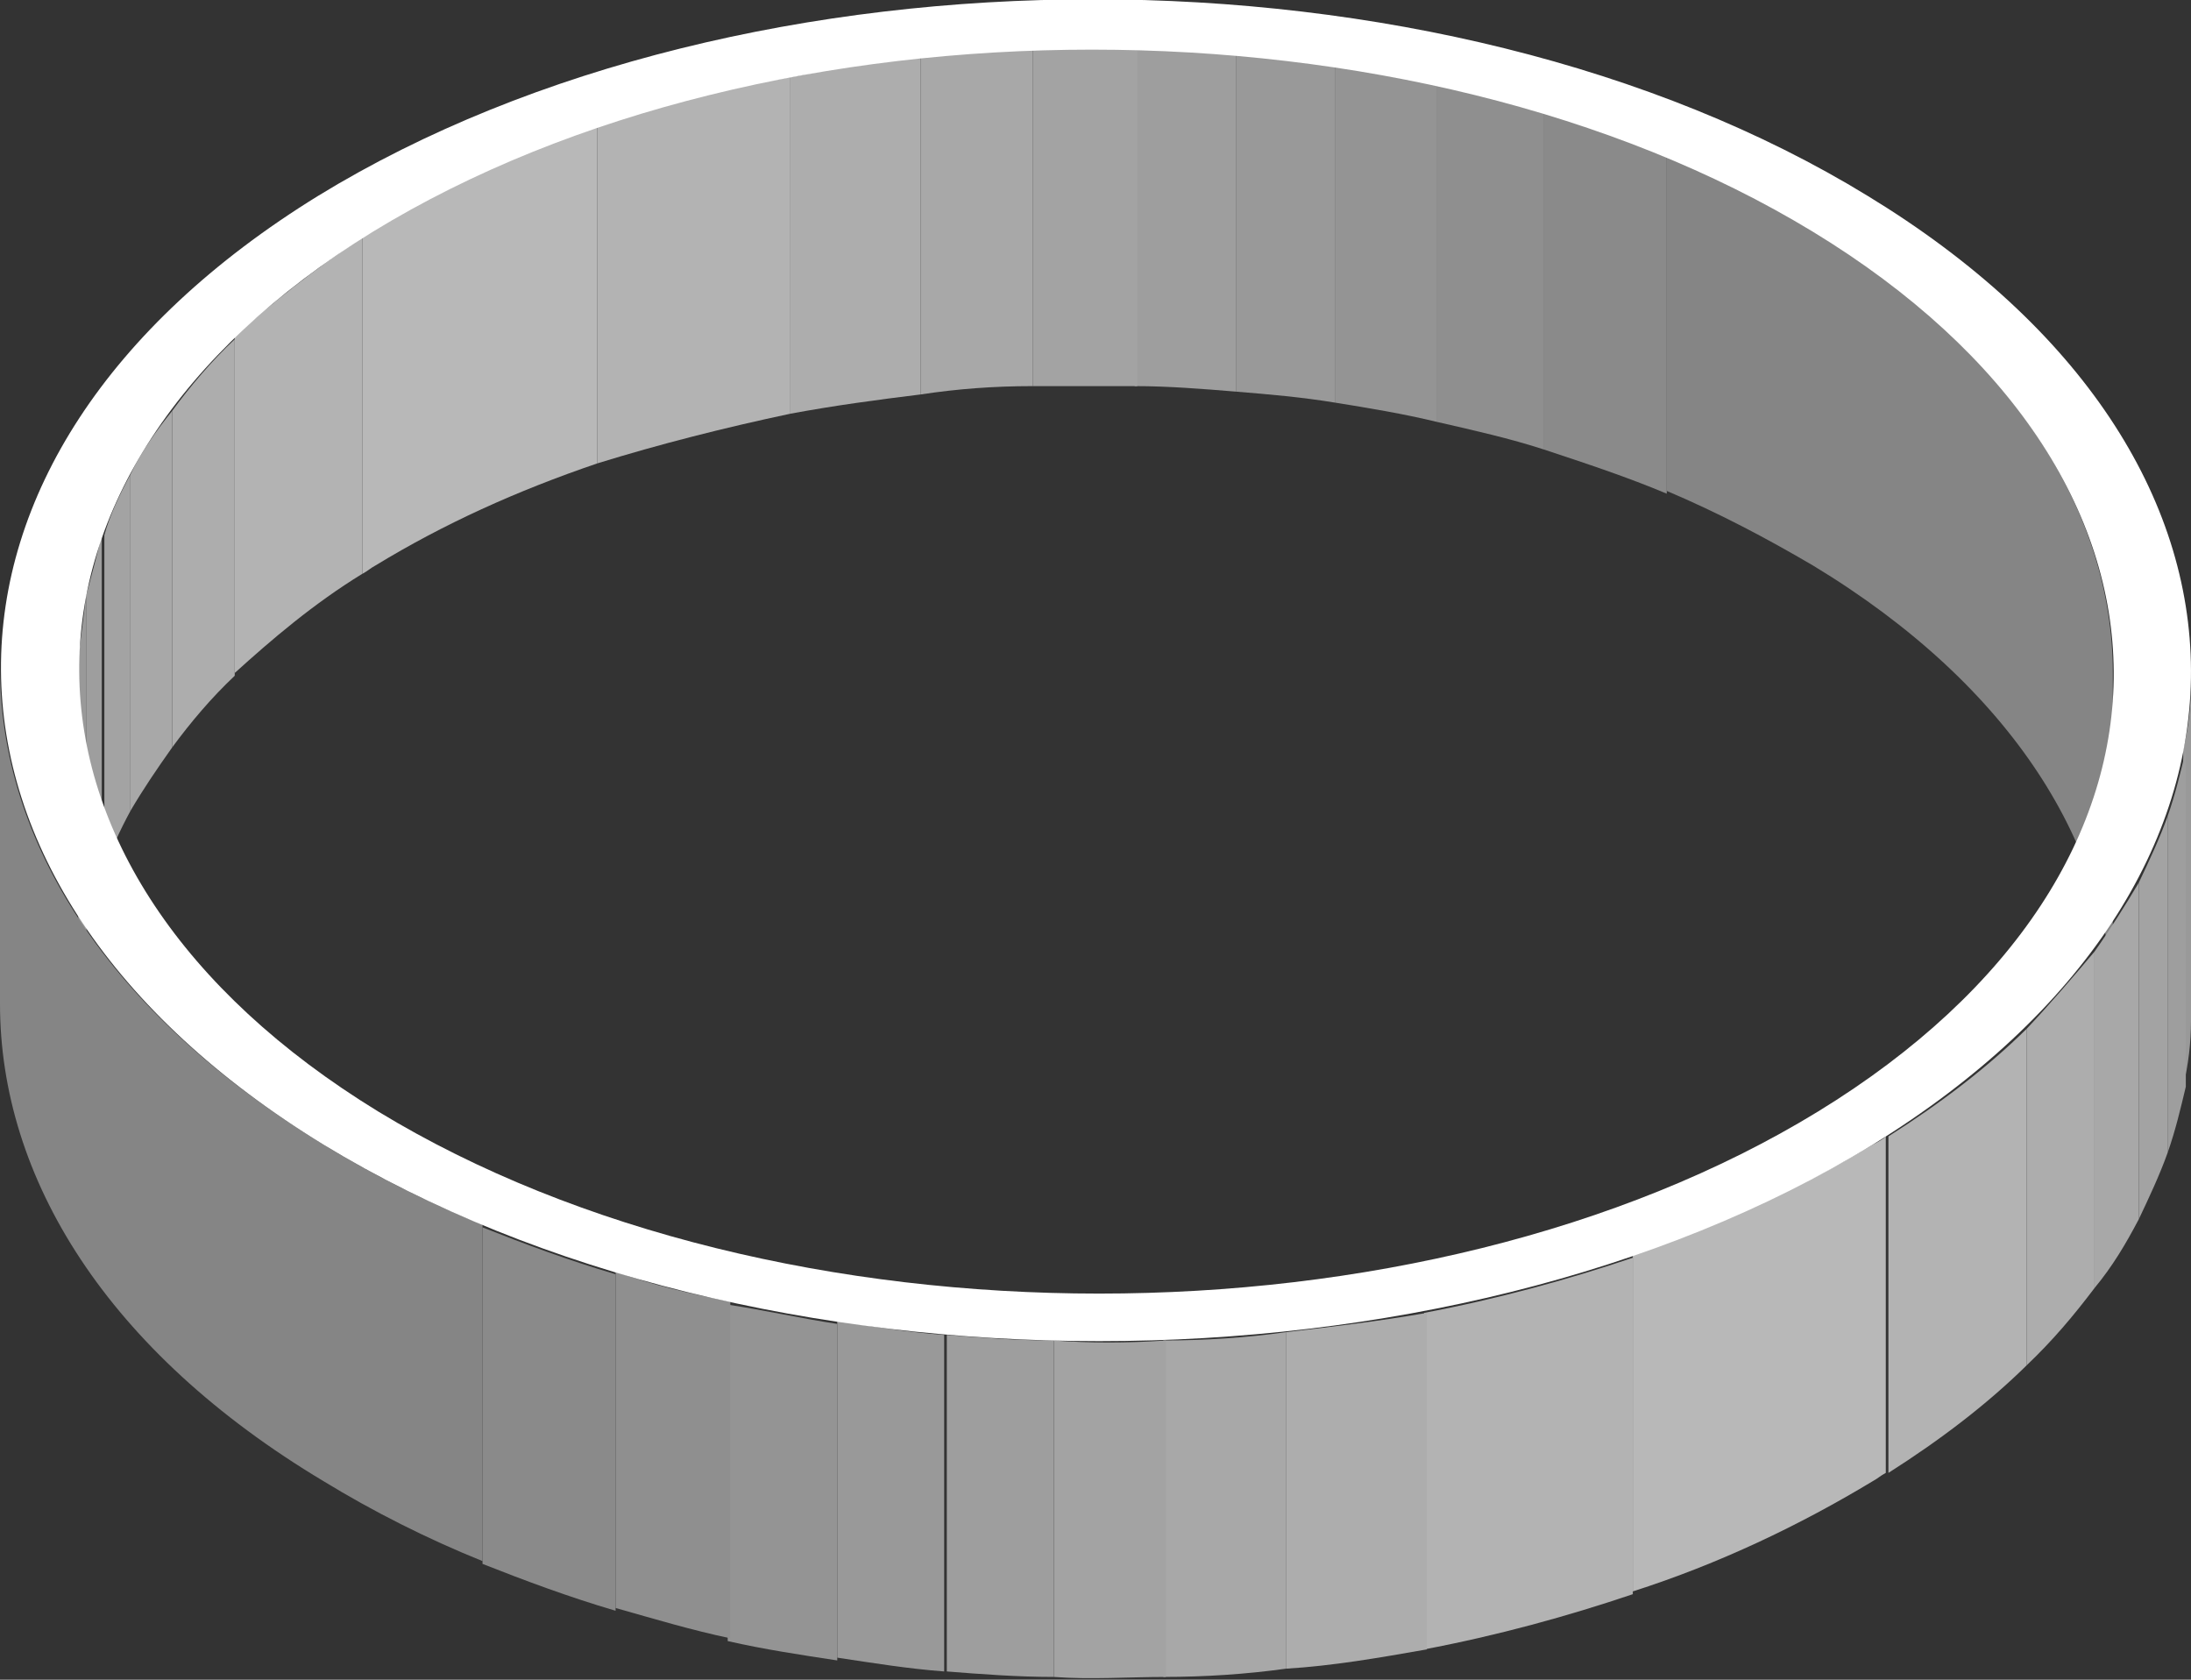 <svg width="30" height="23" xmlns="http://www.w3.org/2000/svg">
<rect width="100%" height="100%" fill="#333333" stroke="none"/>
<g clip-path="url(#clip0)">
<path d="M28.929 9.215V13.823C28.929 11.632 27.572 9.404 24.822 7.742C24.179 7.365 23.536 7.025 22.822 6.722V2.115C23.536 2.417 24.214 2.757 24.822 3.135C27.572 4.834 28.929 7.025 28.929 9.215Z" fill="#858585"/>
<path d="M22.822 2.153V6.76C22.286 6.534 21.714 6.345 21.143 6.156V1.548C21.714 1.7 22.286 1.926 22.822 2.153Z" fill="#8A8A8A"/>
<path d="M21.143 1.548V6.156C20.679 6.005 20.179 5.892 19.679 5.778V1.171C20.179 1.284 20.679 1.397 21.143 1.548Z" fill="#8F8F8F"/>
<path d="M19.679 1.171V5.778C19.214 5.665 18.75 5.589 18.286 5.514V0.906C18.786 0.982 19.214 1.057 19.679 1.171Z" fill="#949494"/>
<path d="M18.286 0.906V5.514C17.822 5.438 17.393 5.401 16.929 5.363V0.755C17.393 0.793 17.857 0.831 18.286 0.906Z" fill="#999999"/>
<path d="M16.929 0.755V5.363C16.464 5.325 16 5.287 15.536 5.287V0.68C16.036 0.68 16.5 0.718 16.929 0.755Z" fill="#9E9E9E"/>
<path d="M15.571 0.68V5.287C15.107 5.287 14.607 5.287 14.143 5.287V0.68C14.607 0.642 15.107 0.642 15.571 0.68Z" fill="#A3A3A3"/>
<path d="M14.143 0.68V5.287C13.607 5.287 13.107 5.325 12.607 5.401V0.793C13.107 0.718 13.607 0.68 14.143 0.68Z" fill="#A8A8A8"/>
<path d="M12.607 0.793V5.401C12 5.476 11.429 5.552 10.821 5.665V1.057C11.393 0.944 12 0.831 12.607 0.793Z" fill="#ADADAD"/>
<path d="M10.822 1.057V5.665C9.929 5.854 9.036 6.08 8.179 6.345V1.737C9.036 1.435 9.893 1.209 10.822 1.057Z" fill="#B3B3B3"/>
<path d="M8.179 1.737V6.345C7.071 6.722 6.071 7.176 5.143 7.742C5.071 7.78 5.036 7.818 4.964 7.856V3.248C5.036 3.21 5.071 3.172 5.143 3.135C6.071 2.568 7.071 2.115 8.179 1.737Z" fill="#B8B8B8"/>
<path d="M4.964 3.248V7.855C4.286 8.271 3.714 8.762 3.214 9.215V4.608C3.714 4.154 4.286 3.701 4.964 3.248Z" fill="#B3B3B3"/>
<path d="M3.214 4.645V9.253C2.893 9.555 2.607 9.895 2.357 10.235V5.627C2.607 5.287 2.893 4.947 3.214 4.645Z" fill="#ADADAD"/>
<path d="M2.357 5.627V10.235C2.143 10.537 1.964 10.801 1.786 11.103V6.496C1.929 6.194 2.143 5.892 2.357 5.627Z" fill="#A8A8A8"/>
<path d="M1.786 6.496V11.104C1.643 11.368 1.5 11.67 1.429 11.934V7.327C1.5 7.062 1.643 6.76 1.786 6.496Z" fill="#A3A3A3"/>
<path d="M1.393 7.327V11.934C1.286 12.199 1.214 12.501 1.179 12.765V8.158C1.25 7.893 1.321 7.629 1.393 7.327Z" fill="#9E9E9E"/>
<path d="M1.179 8.158V12.765C1.107 13.067 1.071 13.369 1.071 13.634V9.026C1.107 8.724 1.143 8.46 1.179 8.158Z" fill="#999999"/>
<path d="M30 9.366V13.974C30 14.276 29.964 14.578 29.893 14.88V10.273C29.964 9.97 30 9.668 30 9.366Z" fill="#999999"/>
<path d="M29.929 10.273V14.88C29.857 15.182 29.786 15.484 29.679 15.787V11.179C29.786 10.877 29.857 10.575 29.929 10.273Z" fill="#9E9E9E"/>
<path d="M29.679 11.179V15.787C29.571 16.089 29.429 16.391 29.286 16.693V12.085C29.429 11.783 29.571 11.481 29.679 11.179Z" fill="#A3A3A3"/>
<path d="M29.286 12.085V16.693C29.107 17.033 28.929 17.335 28.679 17.637V13.03C28.893 12.727 29.107 12.387 29.286 12.085Z" fill="#A8A8A8"/>
<path d="M28.679 13.03V17.637C28.393 18.015 28.107 18.355 27.75 18.695V14.087C28.071 13.747 28.393 13.369 28.679 13.03Z" fill="#ADADAD"/>
<path d="M27.75 14.087V18.695C27.214 19.223 26.572 19.714 25.857 20.168V15.56C26.572 15.107 27.214 14.616 27.75 14.087Z" fill="#B3B3B3"/>
<path d="M25.821 15.56V20.168C25.75 20.205 25.714 20.243 25.643 20.281C24.643 20.885 23.536 21.414 22.357 21.791V17.184C23.536 16.768 24.643 16.277 25.643 15.673C25.714 15.636 25.786 15.598 25.821 15.56Z" fill="#B8B8B8"/>
<path d="M22.357 17.222V21.829C21.464 22.131 20.5 22.396 19.5 22.585V17.977C20.5 17.788 21.464 17.524 22.357 17.222Z" fill="#B3B3B3"/>
<path d="M19.536 17.977V22.585C18.893 22.698 18.25 22.811 17.607 22.849V18.241C18.25 18.166 18.893 18.09 19.536 17.977Z" fill="#ADADAD"/>
<path d="M17.607 18.241V22.849C17.071 22.924 16.5 22.962 15.928 22.962V18.355C16.5 18.355 17.071 18.317 17.607 18.241Z" fill="#A8A8A8"/>
<path d="M15.964 18.355V22.962C15.464 22.962 14.929 23 14.429 22.962V18.355C14.929 18.392 15.429 18.392 15.964 18.355Z" fill="#A3A3A3"/>
<path d="M14.428 18.355V22.962C13.929 22.962 13.428 22.924 12.964 22.887V18.279C13.428 18.317 13.929 18.355 14.428 18.355Z" fill="#9E9E9E"/>
<path d="M12.928 18.279V22.887C12.428 22.849 11.964 22.773 11.464 22.698V18.09C11.964 18.166 12.428 18.241 12.928 18.279Z" fill="#999999"/>
<path d="M11.464 18.128V22.736C10.964 22.66 10.464 22.585 9.964 22.471V17.864C10.464 17.939 10.964 18.053 11.464 18.128Z" fill="#949494"/>
<path d="M10 17.826V22.433C9.464 22.32 8.964 22.169 8.429 22.018V17.41C8.929 17.599 9.464 17.713 10 17.826Z" fill="#8F8F8F"/>
<path d="M8.429 17.448V22.056C7.786 21.867 7.179 21.64 6.607 21.414V16.806C7.179 17.033 7.786 17.259 8.429 17.448Z" fill="#8A8A8A"/>
<path d="M6.607 16.768V21.376C5.857 21.074 5.107 20.696 4.429 20.281C1.464 18.506 0 16.126 0 13.747V9.14C0 11.519 1.464 13.86 4.429 15.673C5.107 16.089 5.857 16.466 6.607 16.768Z" fill="#858585"/>
<path d="M25.571 2.681C31.464 6.269 31.464 12.085 25.643 15.673C19.786 19.261 10.321 19.261 4.429 15.673C-1.429 12.085 -1.464 6.269 4.357 2.681C10.214 -0.906 19.714 -0.906 25.571 2.681ZM5.179 15.22C10.643 18.544 19.464 18.544 24.893 15.22C30.321 11.896 30.286 6.496 24.821 3.172C19.357 -0.151 10.536 -0.151 5.107 3.172C-0.286 6.496 -0.25 11.896 5.179 15.22Z" fill="white"/>
</g>
<defs>
<clipPath id="clip0">
<rect width="30" height="23" fill="white"/>
</clipPath>
</defs>
</svg>
